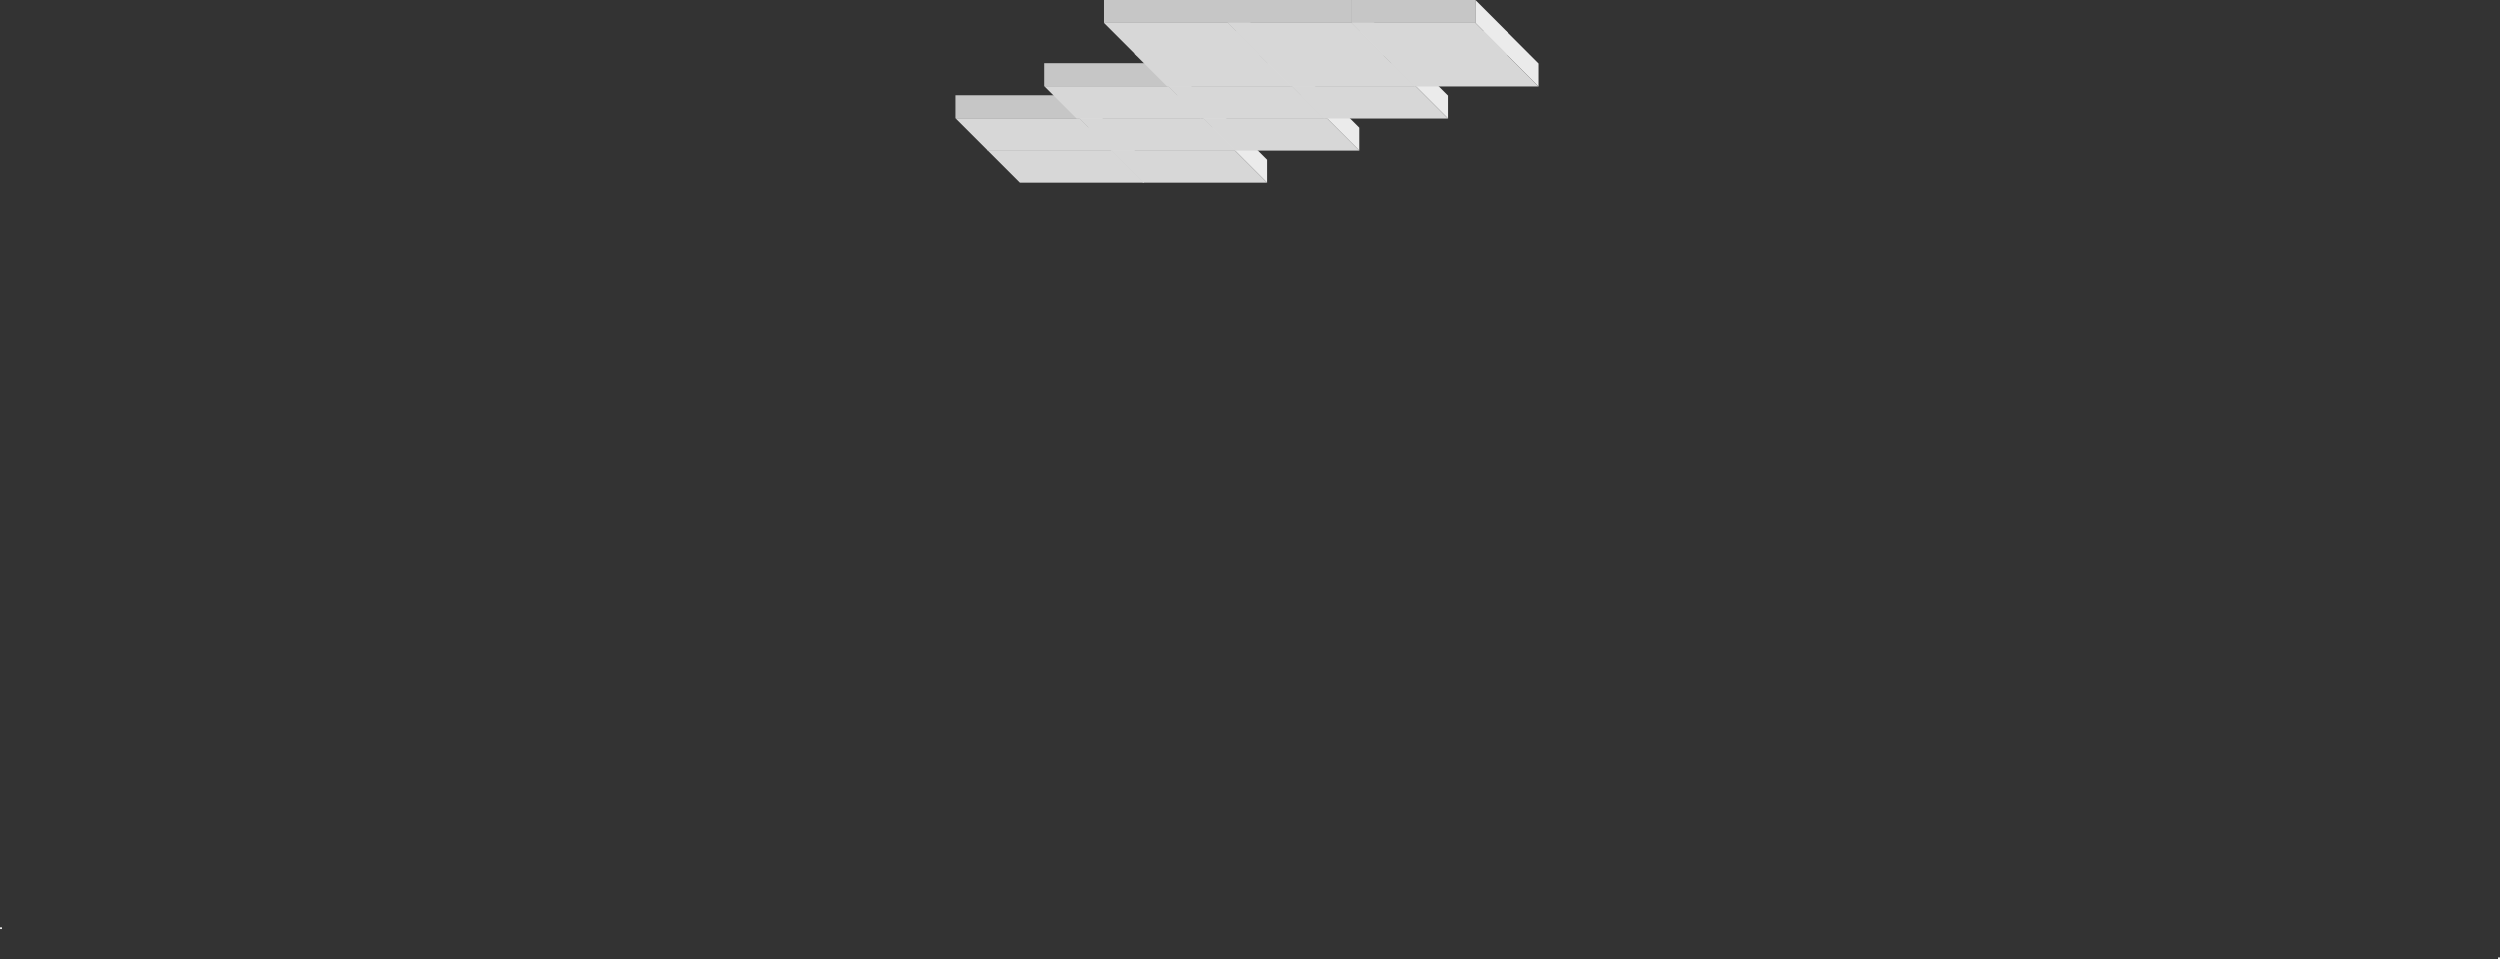 <svg version="1.1" xmlns="http://www.w3.org/2000/svg" xmlns:xlink="http://www.w3.org/1999/xlink" width="623.623" height="239.287" viewBox="0,0,623.623,239.287"><rect x="0" y="0" width="623.623" height="239.287" fill="#333333" stroke="none"/><g transform="translate(71.061,-157.216)"><g data-paper-data="{&quot;isPaintingLayer&quot;:true}" stroke="none" stroke-linejoin="miter" stroke-miterlimit="10" stroke-dasharray="" stroke-dashoffset="0" style="mix-blend-mode: normal"><g fill-rule="evenodd" stroke-width="1" stroke-linecap="square"><path d="M175.273,188.981h30.942v5.718h-30.942z" data-paper-data="{&quot;index&quot;:null}" fill="#c6c6c6"/><path d="M206.214,188.981l8.085,8.085v5.718l-8.085,-8.085z" data-paper-data="{&quot;index&quot;:null}" fill="#ebebeb"/><path d="M206.214,194.699l8.085,8.085h-30.942l-8.085,-8.085z" data-paper-data="{&quot;index&quot;:null}" fill="#d7d7d7"/><path d="M175.273,188.981h30.942l8.085,8.085v5.718h-30.942l-8.085,-8.085zM214.299,202.784l-8.085,-8.085h-30.942M206.214,188.981v5.718" data-paper-data="{&quot;index&quot;:null}" fill-opacity="0" fill="#000000"/></g><g fill-rule="evenodd" stroke-width="1" stroke-linecap="square"><path d="M205.987,188.981h30.942v5.718h-30.942z" data-paper-data="{&quot;index&quot;:null}" fill="#c6c6c6"/><path d="M236.929,188.981l8.085,8.085v5.718l-8.085,-8.085z" data-paper-data="{&quot;index&quot;:null}" fill="#ebebeb"/><path d="M236.929,194.699l8.085,8.085h-30.942l-8.085,-8.085z" data-paper-data="{&quot;index&quot;:null}" fill="#d7d7d7"/><path d="M205.987,188.981h30.942l8.085,8.085v5.718h-30.942l-8.085,-8.085zM245.013,202.784l-8.085,-8.085h-30.942M236.929,188.981v5.718" data-paper-data="{&quot;index&quot;:null}" fill-opacity="0" fill="#000000"/></g><g fill-rule="evenodd" stroke-width="1" stroke-linecap="square"><path d="M167.273,180.981h30.942v5.718h-30.942z" data-paper-data="{&quot;index&quot;:null}" fill="#c6c6c6"/><path d="M198.214,180.981l8.085,8.085v5.718l-8.085,-8.085z" data-paper-data="{&quot;index&quot;:null}" fill="#ebebeb"/><path d="M198.214,186.699l8.085,8.085h-30.942l-8.085,-8.085z" data-paper-data="{&quot;index&quot;:null}" fill="#d7d7d7"/><path d="M167.273,180.981h30.942l8.085,8.085v5.718h-30.942l-8.085,-8.085zM206.299,194.784l-8.085,-8.085h-30.942M198.214,180.981v5.718" data-paper-data="{&quot;index&quot;:null}" fill-opacity="0" fill="#000000"/></g><g fill-rule="evenodd" stroke-width="1" stroke-linecap="square"><path d="M198.13,180.981h30.942v5.718h-30.942z" data-paper-data="{&quot;index&quot;:null}" fill="#c6c6c6"/><path d="M229.071,180.981l8.085,8.085v5.718l-8.085,-8.085z" data-paper-data="{&quot;index&quot;:null}" fill="#ebebeb"/><path d="M229.071,186.699l8.085,8.085h-30.942l-8.085,-8.085z" data-paper-data="{&quot;index&quot;:null}" fill="#d7d7d7"/><path d="M198.13,180.981h30.942l8.085,8.085v5.718h-30.942l-8.085,-8.085zM237.156,194.784l-8.085,-8.085h-30.942M229.071,180.981v5.718" data-paper-data="{&quot;index&quot;:null}" fill-opacity="0" fill="#000000"/></g><g fill-rule="evenodd" stroke-width="1" stroke-linecap="square"><path d="M228.987,180.981h30.942v5.718h-30.942z" data-paper-data="{&quot;index&quot;:null}" fill="#c6c6c6"/><path d="M259.928,180.981l8.085,8.085v5.718l-8.085,-8.085z" data-paper-data="{&quot;index&quot;:null}" fill="#ebebeb"/><path d="M259.929,186.699l8.085,8.085h-30.942l-8.085,-8.085z" data-paper-data="{&quot;index&quot;:null}" fill="#d7d7d7"/><path d="M228.987,180.981h30.942l8.085,8.085v5.718h-30.942l-8.085,-8.085zM268.013,194.784l-8.085,-8.085h-30.942M259.929,180.981v5.718" data-paper-data="{&quot;index&quot;:null}" fill-opacity="0" fill="#000000"/></g><g fill-rule="evenodd" stroke-width="1" stroke-linecap="square"><path d="M189.415,172.981h30.942v5.718h-30.942z" data-paper-data="{&quot;index&quot;:null}" fill="#c6c6c6"/><path d="M220.357,172.981l8.085,8.085v5.718l-8.085,-8.085z" data-paper-data="{&quot;index&quot;:null}" fill="#ebebeb"/><path d="M220.357,178.699l8.085,8.085h-30.942l-8.085,-8.085z" data-paper-data="{&quot;index&quot;:null}" fill="#d7d7d7"/><path d="M189.415,172.981h30.942l8.085,8.085v5.718h-30.942l-8.085,-8.085zM228.442,186.784l-8.085,-8.085h-30.942M220.357,172.981v5.718" data-paper-data="{&quot;index&quot;:null}" fill-opacity="0" fill="#000000"/></g><g fill-rule="evenodd" stroke-width="1" stroke-linecap="square"><path d="M220.273,172.981h30.942v5.718h-30.942z" data-paper-data="{&quot;index&quot;:null}" fill="#c6c6c6"/><path d="M251.214,172.981l8.085,8.085v5.718l-8.085,-8.085z" data-paper-data="{&quot;index&quot;:null}" fill="#ebebeb"/><path d="M251.214,178.699l8.085,8.085h-30.942l-8.085,-8.085z" data-paper-data="{&quot;index&quot;:null}" fill="#d7d7d7"/><path d="M220.273,172.981h30.942l8.085,8.085v5.718h-30.942l-8.085,-8.085zM259.299,186.784l-8.085,-8.085h-30.942M251.214,172.981v5.718" data-paper-data="{&quot;index&quot;:null}" fill-opacity="0" fill="#000000"/></g><g fill-rule="evenodd" stroke-width="1" stroke-linecap="square"><path d="M251.13,172.981h30.942v5.718h-30.942z" data-paper-data="{&quot;index&quot;:null}" fill="#c6c6c6"/><path d="M282.071,172.981l8.085,8.085v5.718l-8.085,-8.085z" data-paper-data="{&quot;index&quot;:null}" fill="#ebebeb"/><path d="M282.071,178.699l8.085,8.085h-30.942l-8.085,-8.085z" data-paper-data="{&quot;index&quot;:null}" fill="#d7d7d7"/><path d="M251.13,172.981h30.942l8.085,8.085v5.718h-30.942l-8.085,-8.085zM290.156,186.784l-8.085,-8.085h-30.942M282.071,172.981v5.718" data-paper-data="{&quot;index&quot;:null}" fill-opacity="0" fill="#000000"/></g><g fill-rule="evenodd" stroke-width="1" stroke-linecap="square"><path d="M211.987,164.981h30.942v5.718h-30.942z" data-paper-data="{&quot;index&quot;:null}" fill="#c6c6c6"/><path d="M242.929,164.981l8.085,8.085v5.718l-8.085,-8.085z" data-paper-data="{&quot;index&quot;:null}" fill="#ebebeb"/><path d="M242.929,170.699l8.085,8.085h-30.942l-8.085,-8.085z" data-paper-data="{&quot;index&quot;:null}" fill="#d7d7d7"/><path d="M211.987,164.981h30.942l8.085,8.085v5.718h-30.942l-8.085,-8.085zM251.013,178.784l-8.085,-8.085h-30.942M242.929,164.981v5.718" data-paper-data="{&quot;index&quot;:null}" fill-opacity="0" fill="#000000"/></g><g fill-rule="evenodd" stroke-width="1" stroke-linecap="square"><path d="M242.844,164.981h30.942v5.718h-30.942z" data-paper-data="{&quot;index&quot;:null}" fill="#c6c6c6"/><path d="M273.786,164.981l8.085,8.085v5.718l-8.085,-8.085z" data-paper-data="{&quot;index&quot;:null}" fill="#ebebeb"/><path d="M273.786,170.699l8.085,8.085h-30.942l-8.085,-8.085z" data-paper-data="{&quot;index&quot;:null}" fill="#d7d7d7"/><path d="M242.844,164.981h30.942l8.085,8.085v5.718h-30.942l-8.085,-8.085zM281.87,178.784l-8.085,-8.085h-30.942M273.786,164.981v5.718" data-paper-data="{&quot;index&quot;:null}" fill-opacity="0" fill="#000000"/></g><g fill-rule="evenodd" stroke-width="1" stroke-linecap="square"><path d="M273.701,164.981h30.942v5.718h-30.942z" data-paper-data="{&quot;index&quot;:null}" fill="#c6c6c6"/><path d="M304.643,164.981l8.085,8.085v5.718l-8.085,-8.085z" data-paper-data="{&quot;index&quot;:null}" fill="#ebebeb"/><path d="M304.643,170.699l8.085,8.085h-30.942l-8.085,-8.085z" data-paper-data="{&quot;index&quot;:null}" fill="#d7d7d7"/><path d="M273.701,164.981h30.942l8.085,8.085v5.718h-30.942l-8.085,-8.085zM312.727,178.784l-8.085,-8.085h-30.942M304.643,164.981v5.718" data-paper-data="{&quot;index&quot;:null}" fill-opacity="0" fill="#000000"/></g><g fill-rule="evenodd" stroke-width="1" stroke-linecap="square"><path d="M204.33,157.216h30.942v5.718h-30.942z" data-paper-data="{&quot;index&quot;:null}" fill="#c6c6c6"/><path d="M235.271,157.216l8.085,8.085v5.718l-8.085,-8.085z" data-paper-data="{&quot;index&quot;:null}" fill="#ebebeb"/><path d="M235.271,162.935l8.085,8.085h-30.942l-8.085,-8.085z" data-paper-data="{&quot;index&quot;:null}" fill="#d7d7d7"/><path d="M204.33,157.216h30.942l8.085,8.085v5.718h-30.942l-8.085,-8.085zM243.356,171.019l-8.085,-8.085h-30.942M235.271,157.216v5.718" data-paper-data="{&quot;index&quot;:null}" fill-opacity="0" fill="#000000"/></g><g fill-rule="evenodd" stroke-width="1" stroke-linecap="square"><path d="M235.187,157.216h30.942v5.718h-30.942z" data-paper-data="{&quot;index&quot;:null}" fill="#c6c6c6"/><path d="M266.128,157.216l8.085,8.085v5.718l-8.085,-8.085z" data-paper-data="{&quot;index&quot;:null}" fill="#ebebeb"/><path d="M266.129,162.935l8.085,8.085h-30.942l-8.085,-8.085z" data-paper-data="{&quot;index&quot;:null}" fill="#d7d7d7"/><path d="M235.187,157.216h30.942l8.085,8.085v5.718h-30.942l-8.085,-8.085zM274.213,171.019l-8.085,-8.085h-30.942M266.129,157.216v5.718" data-paper-data="{&quot;index&quot;:null}" fill-opacity="0" fill="#000000"/></g><g fill-rule="evenodd" stroke-width="1" stroke-linecap="square"><path d="M266.044,157.216h30.942v5.718h-30.942z" data-paper-data="{&quot;index&quot;:null}" fill="#c6c6c6"/><path d="M296.986,157.216l8.085,8.085v5.718l-8.085,-8.085z" data-paper-data="{&quot;index&quot;:null}" fill="#ebebeb"/><path d="M296.986,162.935l8.085,8.085h-30.942l-8.085,-8.085z" data-paper-data="{&quot;index&quot;:null}" fill="#d7d7d7"/><path d="M266.044,157.216h30.942l8.085,8.085v5.718h-30.942l-8.085,-8.085zM305.07,171.019l-8.085,-8.085h-30.942M296.986,157.216v5.718" data-paper-data="{&quot;index&quot;:null}" fill-opacity="0" fill="#000000"/></g><path d="M-71.061,388.745c0,-0.138 0.112,-0.25 0.25,-0.25c0.138,0 0.25,0.112 0.25,0.25c0,0.138 -0.112,0.25 -0.25,0.25c-0.138,0 -0.25,-0.112 -0.25,-0.25z" fill="#ffffff" fill-rule="nonzero" stroke-width="0.5" stroke-linecap="butt"/><path d="M552.062,396.253c0,-0.138 0.112,-0.25 0.25,-0.25c0.138,0 0.25,0.112 0.25,0.25c0,0.138 -0.112,0.25 -0.25,0.25c-0.138,0 -0.25,-0.112 -0.25,-0.25z" fill="#ffffff" fill-rule="nonzero" stroke-width="0.5" stroke-linecap="butt"/></g></g></svg>
